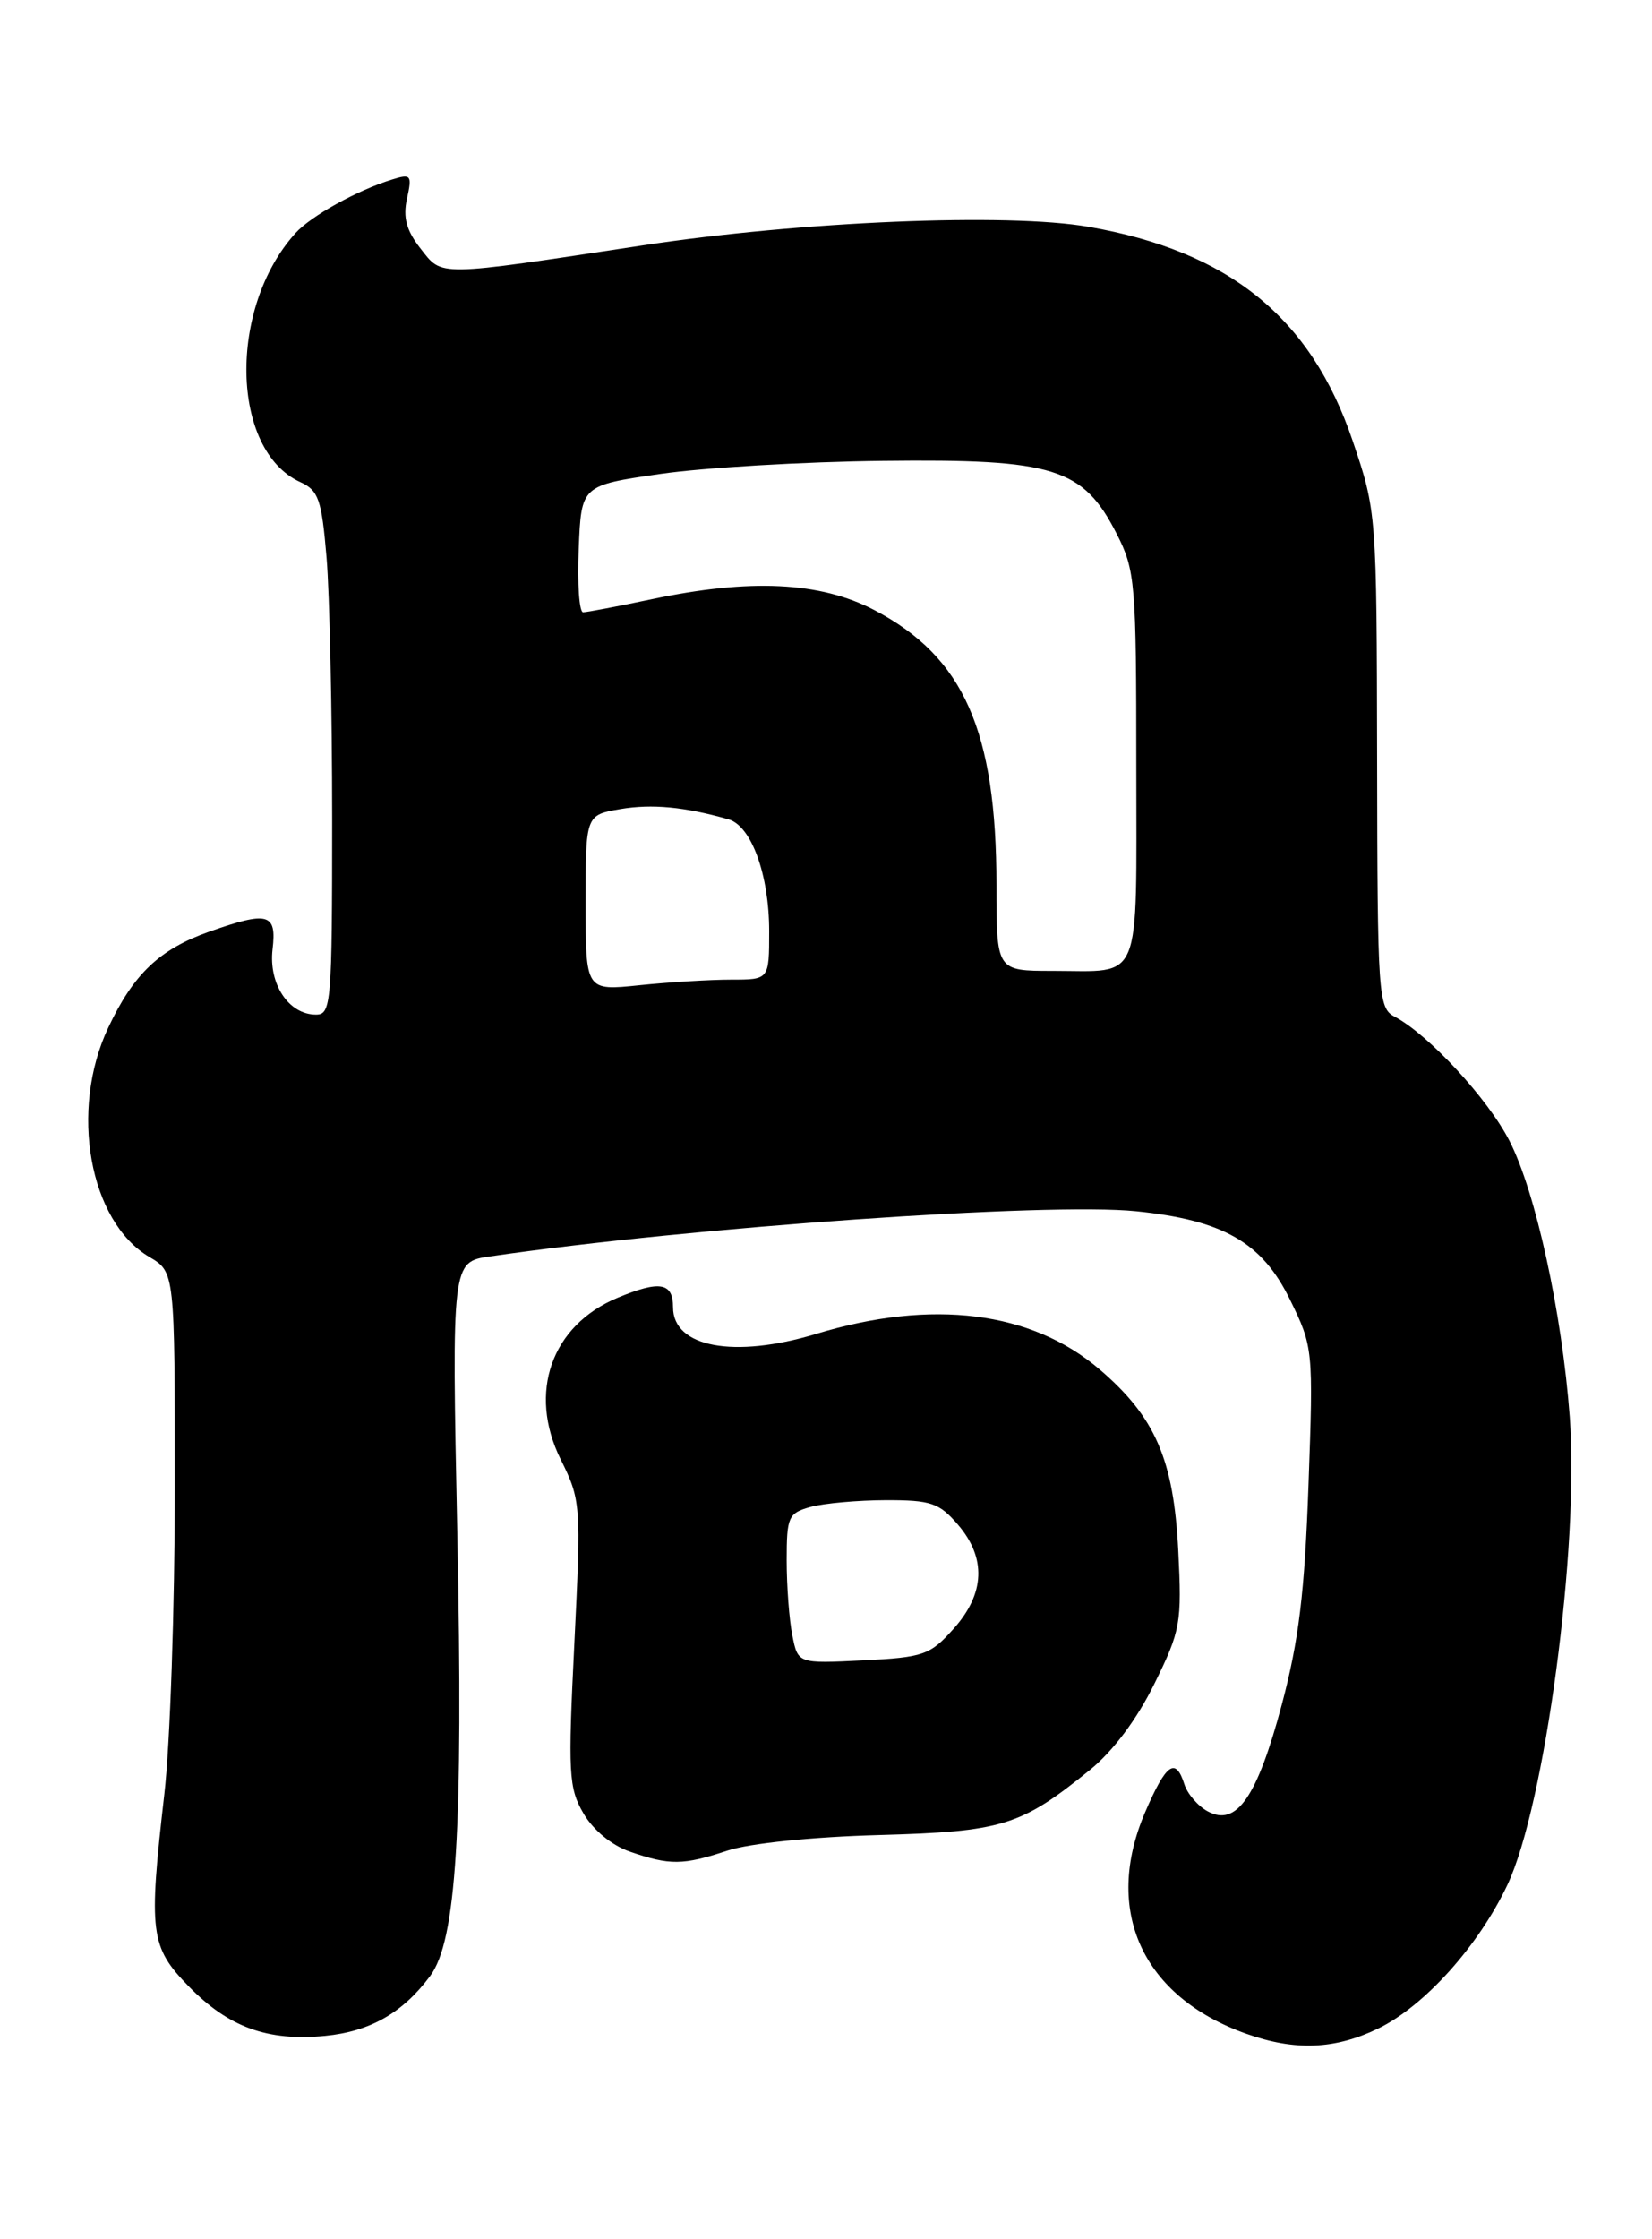 <?xml version="1.0" encoding="UTF-8" standalone="no"?>
<!DOCTYPE svg PUBLIC "-//W3C//DTD SVG 1.1//EN" "http://www.w3.org/Graphics/SVG/1.1/DTD/svg11.dtd" >
<svg xmlns="http://www.w3.org/2000/svg" xmlns:xlink="http://www.w3.org/1999/xlink" version="1.1" viewBox="0 0 189 256">
 <g >
 <path fill="currentColor"
d=" M 157.67 231.92 C 162.97 229.35 169.15 222.48 172.46 215.49 C 176.75 206.42 180.70 176.78 179.59 162.00 C 178.70 150.06 175.69 136.28 172.70 130.45 C 170.23 125.62 163.45 118.29 159.55 116.23 C 157.68 115.24 157.59 113.92 157.55 86.85 C 157.50 58.62 157.49 58.47 154.75 50.39 C 149.98 36.31 140.61 28.72 124.52 25.93 C 115.27 24.32 91.69 25.30 73.50 28.06 C 49.78 31.65 50.64 31.64 48.12 28.43 C 46.49 26.35 46.09 24.88 46.56 22.72 C 47.16 20.02 47.03 19.85 44.85 20.53 C 40.86 21.76 35.58 24.69 33.80 26.66 C 26.07 35.21 26.39 51.49 34.36 55.12 C 36.44 56.07 36.80 57.09 37.36 63.75 C 37.71 67.90 38.00 81.36 38.00 93.65 C 38.00 114.71 37.89 116.00 36.15 116.00 C 33.04 116.00 30.72 112.52 31.18 108.54 C 31.67 104.40 30.70 104.13 23.90 106.53 C 18.25 108.53 15.27 111.36 12.38 117.50 C 7.93 126.93 10.21 139.65 17.09 143.71 C 20.00 145.43 20.00 145.43 20.00 170.11 C 20.00 183.68 19.46 199.45 18.80 205.14 C 16.98 220.97 17.18 222.58 21.59 227.10 C 26.17 231.78 30.60 233.39 37.19 232.76 C 42.33 232.26 46.06 230.14 49.20 225.93 C 52.22 221.89 53.01 209.17 52.32 175.45 C 51.68 144.27 51.68 144.27 56.09 143.64 C 79.15 140.29 119.88 137.45 129.98 138.48 C 139.95 139.50 144.39 142.04 147.59 148.60 C 150.23 153.99 150.26 154.24 149.70 169.78 C 149.26 182.09 148.60 187.54 146.64 194.91 C 143.82 205.47 141.47 208.86 138.19 207.10 C 137.06 206.50 135.85 205.10 135.50 204.00 C 134.50 200.84 133.41 201.61 131.01 207.19 C 126.18 218.43 130.67 228.27 142.56 232.51 C 148.15 234.50 152.71 234.32 157.67 231.92 Z  M 83.22 211.58 C 85.72 210.75 92.91 210.01 100.50 209.80 C 114.70 209.41 116.77 208.77 124.70 202.35 C 127.34 200.21 130.08 196.55 132.07 192.50 C 135.07 186.42 135.22 185.56 134.80 177.28 C 134.28 166.87 132.17 162.01 125.81 156.57 C 118.02 149.90 106.64 148.47 93.35 152.51 C 84.00 155.34 77.00 154.04 77.00 149.46 C 77.00 146.62 75.48 146.36 70.64 148.38 C 63.08 151.54 60.37 159.22 64.14 166.84 C 66.46 171.52 66.49 171.99 65.71 187.89 C 64.97 202.76 65.06 204.42 66.75 207.32 C 67.85 209.22 69.99 210.98 72.05 211.69 C 76.63 213.28 78.14 213.26 83.22 211.58 Z  M 67.00 103.23 C 67.00 93.18 67.00 93.18 70.98 92.50 C 74.59 91.89 78.30 92.24 83.34 93.67 C 85.96 94.41 88.00 100.01 88.00 106.47 C 88.00 112.00 88.00 112.00 83.65 112.00 C 81.25 112.00 76.53 112.29 73.15 112.64 C 67.00 113.28 67.00 113.28 67.00 103.23 Z  M 114.00 101.21 C 114.00 83.54 110.25 75.10 100.03 69.75 C 93.83 66.51 85.82 66.12 74.50 68.52 C 70.65 69.33 67.14 70.00 66.71 70.00 C 66.27 70.00 66.04 66.74 66.21 62.75 C 66.50 55.50 66.50 55.50 75.50 54.19 C 80.45 53.47 91.92 52.79 101.00 52.69 C 120.62 52.46 123.90 53.49 127.75 61.02 C 129.88 65.20 130.00 66.57 130.00 87.60 C 130.00 112.90 130.78 111.00 120.42 111.00 C 114.00 111.00 114.00 111.00 114.00 101.21 Z  M 90.65 186.98 C 90.29 185.20 90.00 181.34 90.00 178.39 C 90.00 173.40 90.19 172.99 92.75 172.28 C 94.26 171.87 98.13 171.52 101.34 171.51 C 106.50 171.50 107.45 171.82 109.59 174.31 C 112.86 178.11 112.70 182.19 109.10 186.21 C 106.41 189.22 105.68 189.48 98.75 189.83 C 91.29 190.20 91.29 190.20 90.65 186.98 Z "/>
</g>
</svg>
